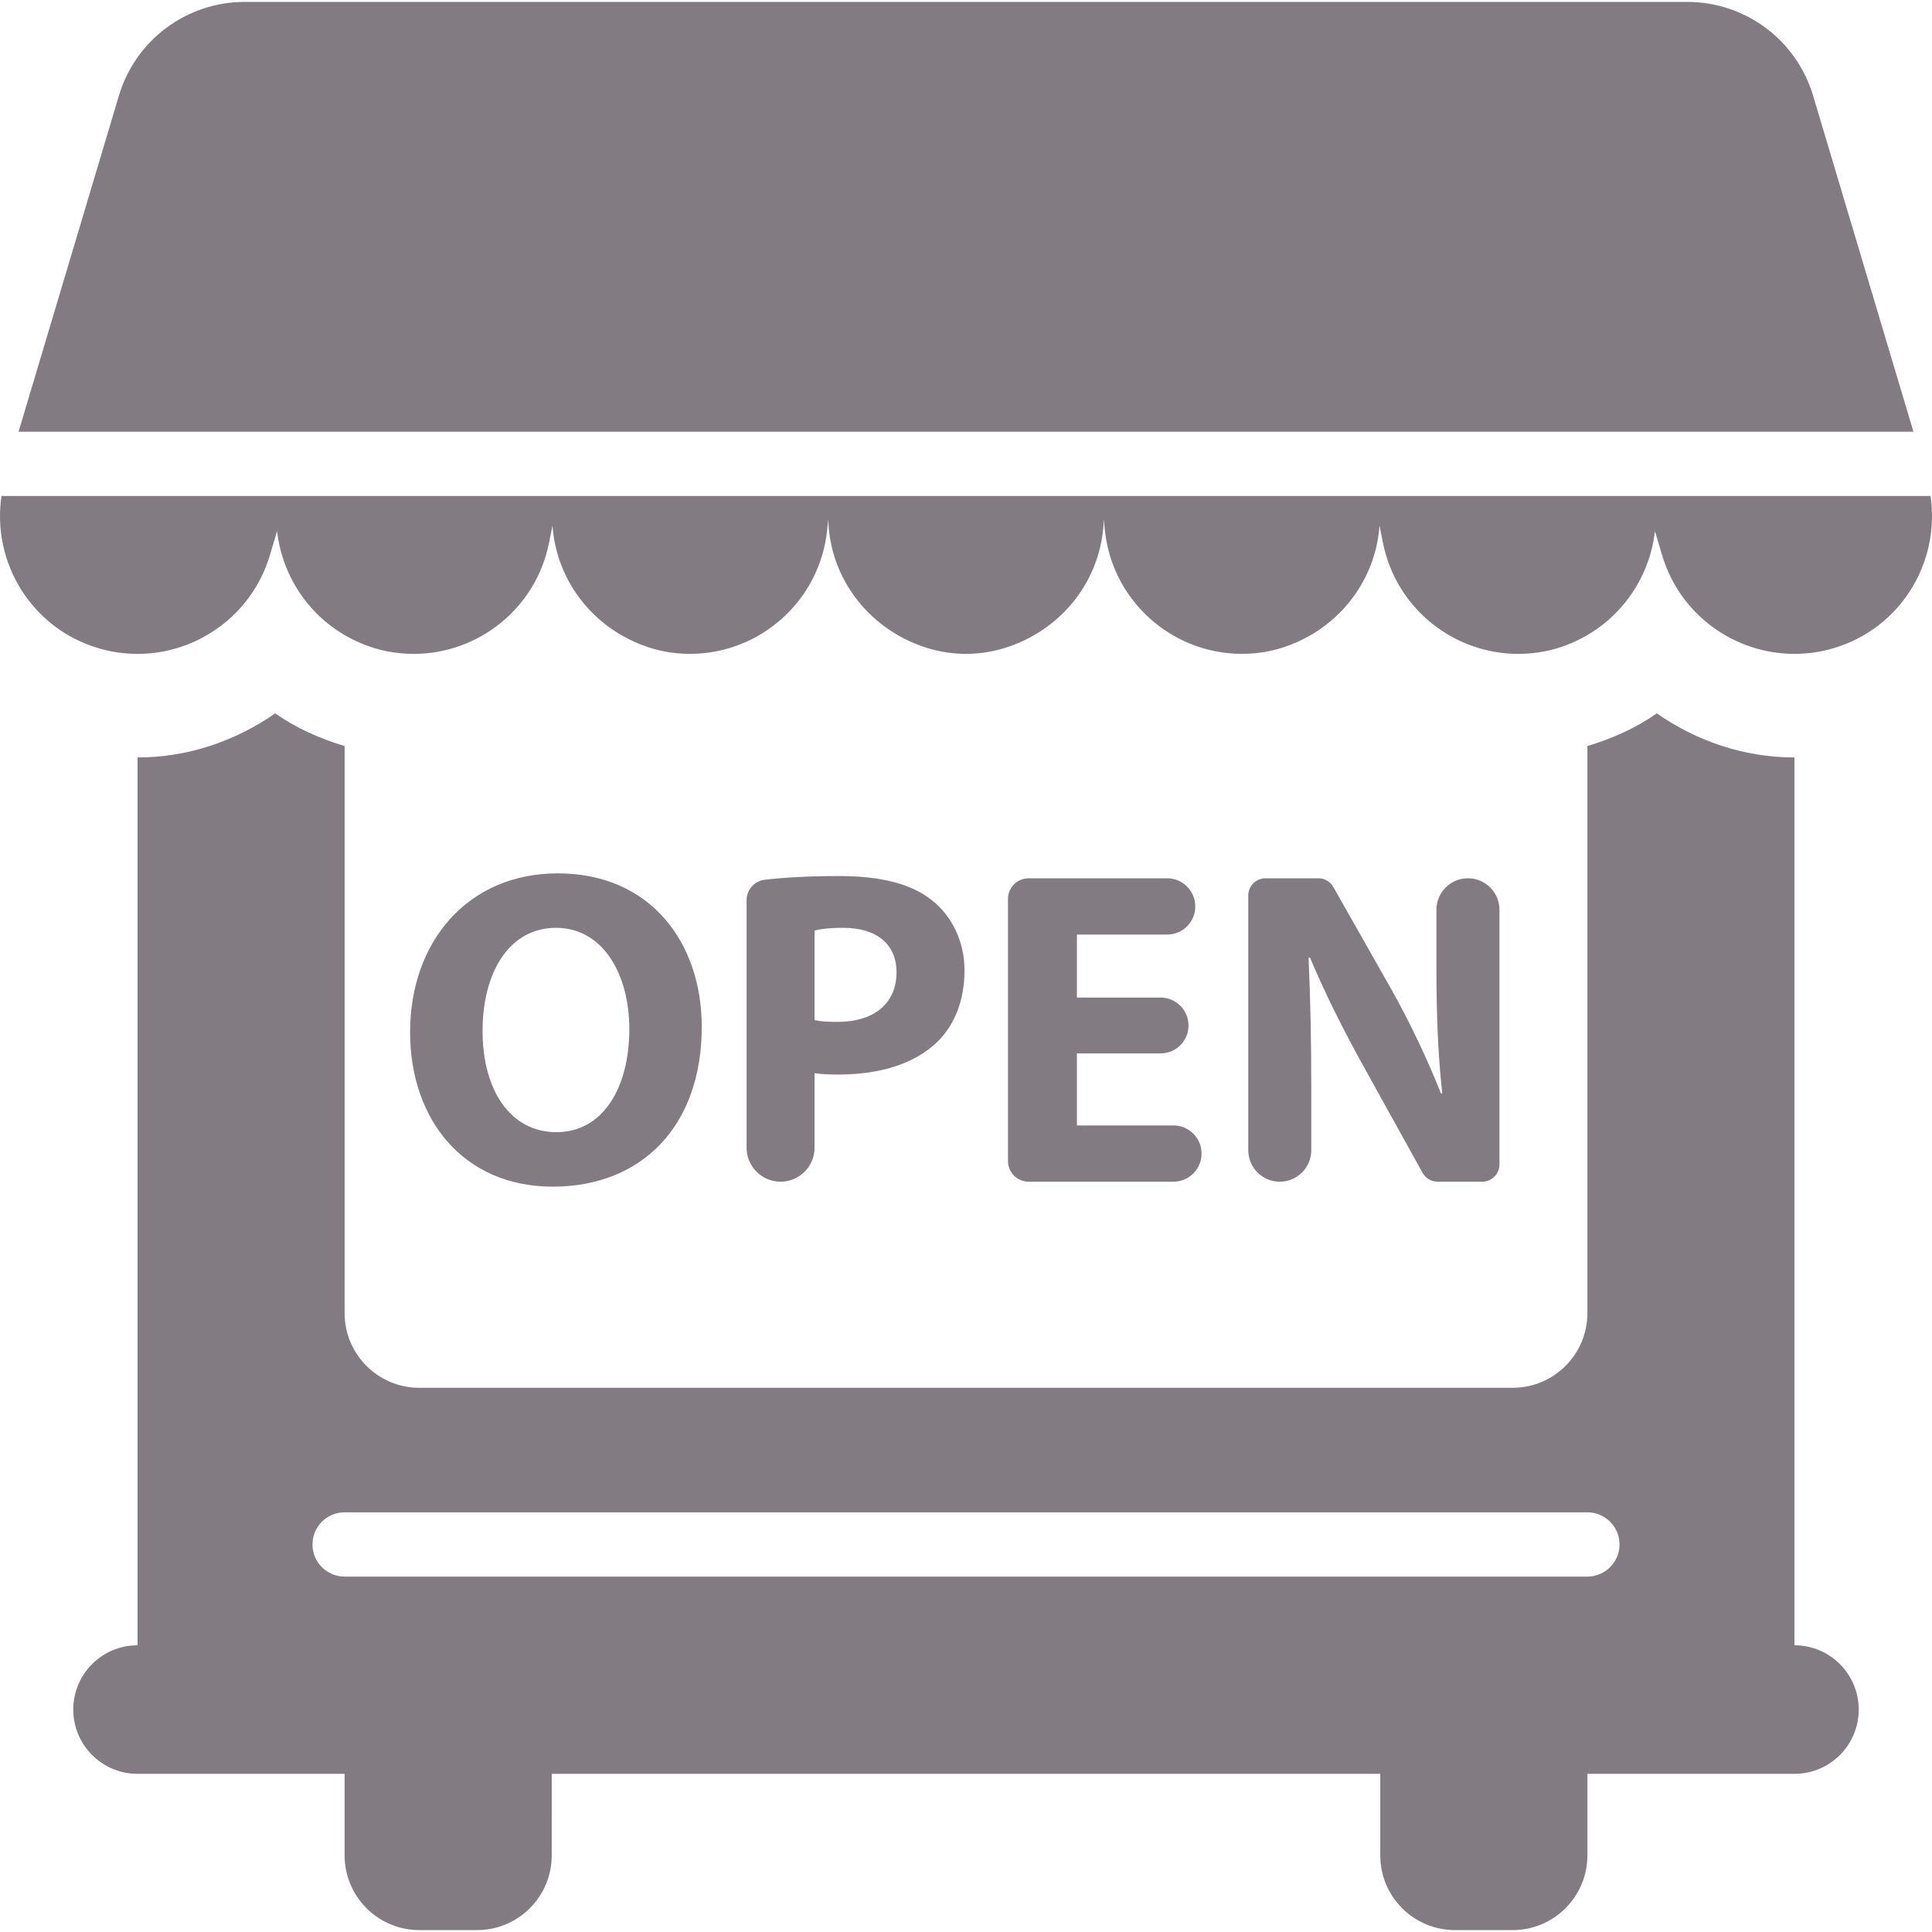 <?xml version="1.0" encoding="iso-8859-1"?>
<!-- Generator: Adobe Illustrator 18.0.0, SVG Export Plug-In . SVG Version: 6.00 Build 0)  -->
<!DOCTYPE svg PUBLIC "-//W3C//DTD SVG 1.1//EN" "http://www.w3.org/Graphics/SVG/1.1/DTD/svg11.dtd">
<svg xmlns="http://www.w3.org/2000/svg" xmlns:xlink="http://www.w3.org/1999/xlink" version="1.1" id="Capa_1" x="0px" y="0px" viewBox="0 0 488.437 488.437" style="enable-background:new 0 0 488.437 488.437;" xml:space="preserve" width="96px" height="96px">
<g>
	<path d="M139.759,300.003c22.405,0,37.655-15.249,37.655-40.4c0-21.169-12.853-38.806-36.417-38.806   c-22.645,0-37.323,17.177-37.323,40.171C103.674,282.818,116.987,300.003,139.759,300.003z M140.552,234.563   c11.949,0,18.55,11.838,18.55,25.602c0,14.908-6.713,26.064-18.439,26.064c-11.616,0-18.662-10.583-18.662-25.603   C122.001,245.718,128.824,234.563,140.552,234.563z" fill="#827C82"/>
	<path d="M205.93,290.156v-18.835c1.603,0.229,3.649,0.341,5.918,0.341c10.251,0,19.01-2.499,24.929-8.078   c4.555-4.324,7.063-10.703,7.063-18.209c0-7.514-3.303-13.885-8.205-17.757c-5.125-4.093-12.742-6.141-23.436-6.141   c-7.839,0-14.012,0.372-18.853,0.936c-2.617,0.309-4.602,2.54-4.602,5.182v62.559c0,4.745,3.841,8.594,8.6,8.594   C202.088,298.751,205.93,294.901,205.93,290.156z M205.93,235.246c1.253-0.341,3.649-0.683,7.172-0.683   c8.647,0,13.55,4.212,13.55,11.266c0,7.855-5.695,12.52-14.914,12.52c-2.508,0-4.316-0.111-5.808-0.452V235.246z" fill="#827C82"/>
	<path d="M295.076,236.268c3.92,0,7.109-3.181,7.109-7.109c0-3.934-3.189-7.115-7.109-7.115h-35.021   c-2.887,0-5.221,2.332-5.221,5.212v66.282c0,2.879,2.334,5.213,5.221,5.213h36.608c3.92,0,7.108-3.182,7.108-7.117   c0-3.928-3.189-7.109-7.108-7.109h-24.405v-18.208h21.151c3.905,0,7.063-3.159,7.063-7.054c0-3.905-3.157-7.062-7.063-7.062   h-21.151v-15.932H295.076z" fill="#827C82"/>
	<path d="M351.772,250.153l-14.678-25.896c-0.776-1.373-2.221-2.213-3.792-2.213h-13.36c-2.413,0-4.364,1.951-4.364,4.354v64.385   c0,4.404,3.57,7.967,7.965,7.967c4.396,0,7.967-3.564,7.967-7.967v-15.138c0-12.52-0.222-23.327-0.683-33.458l0.35-0.11   c3.761,8.989,8.759,18.891,13.313,27.087l15.153,27.34c0.763,1.388,2.222,2.246,3.809,2.246h11.268   c2.411,0,4.363-1.954,4.363-4.357v-64.386c0-4.403-3.57-7.965-7.966-7.965c-4.396,0-7.967,3.561-7.967,7.965v14.455   c0,11.498,0.35,21.852,1.478,31.983h-0.335C360.882,267.791,356.327,258.238,351.772,250.153z" fill="#827C82"/>
	<path d="M453.663,415.952V191.497h-0.016c-12.711,0-24.755-4.15-34.783-11.148c-5.22,3.666-11.187,6.349-17.55,8.26v135.507v7.855   c0,10.425-8.458,18.883-18.883,18.883H106.006c-10.425,0-18.883-8.458-18.883-18.883v-7.855V188.608   c-6.378-1.911-12.33-4.586-17.549-8.26c-10.029,6.998-22.073,11.148-34.784,11.148h-0.016v224.455   c-8.982,0-16.249,7.276-16.249,16.249c0,8.974,7.267,16.249,16.249,16.249h52.349v20.622c0,10.425,8.458,18.883,18.883,18.883h14.6   c10.426,0,18.883-8.458,18.883-18.883V448.45h209.461v20.622c0,10.425,8.457,18.883,18.883,18.883h14.6   c10.425,0,18.883-8.458,18.883-18.883V448.45h52.349c8.982,0,16.248-7.275,16.248-16.249   C469.911,423.228,462.645,415.952,453.663,415.952z M87.123,382.336h314.191c4.489,0,8.125,3.633,8.125,8.124   c0,4.491-3.636,8.125-8.125,8.125H87.123c-4.489,0-8.124-3.633-8.124-8.125C78.999,385.969,82.634,382.336,87.123,382.336z" fill="#827C82"/>
	<path d="M488.065,125.397H0.372c-2.476,16.86,7.6,33.418,24.404,38.449c3.333,0.991,6.697,1.467,10.014,1.467   c15.026,0,28.911-9.79,33.434-24.928l1.826-6.118c1.253,11.124,7.759,21.018,17.455,26.507c3.126,1.77,6.537,3.118,10.25,3.857   c2.301,0.46,4.602,0.681,6.855,0.681c16.313,0,30.896-11.496,34.195-28.101l0.873-4.34c0.825,11.868,7.695,22.247,17.773,27.903   c4.046,2.278,8.552,3.864,13.486,4.356c1.175,0.119,2.35,0.175,3.509,0.175c17.708,0,32.894-13.441,34.686-31.451l0.254-2.61   c0.318,12.718,7.475,23.636,17.883,29.491c5.031,2.824,10.759,4.57,16.948,4.57c6.189,0,11.917-1.747,16.948-4.57   c10.408-5.855,17.564-16.773,17.883-29.491l0.254,2.61c1.792,18.01,16.963,31.451,34.686,31.451c1.159,0,2.334-0.057,3.509-0.175   c4.918-0.492,9.44-2.078,13.486-4.348c10.062-5.656,16.948-16.043,17.773-27.911l0.873,4.34   c3.3,16.605,17.883,28.101,34.195,28.101c2.254,0,4.555-0.221,6.855-0.681c3.713-0.739,7.124-2.088,10.235-3.85   c9.71-5.497,16.217-15.383,17.472-26.515l1.824,6.118c4.521,15.138,18.407,24.928,33.434,24.928c3.316,0,6.681-0.476,10.014-1.467   C480.466,158.815,490.541,142.257,488.065,125.397z" fill="#827C82"/>
	<path d="M458.37,24.162c-4.195-14.051-17.119-23.679-31.783-23.679H61.852c-14.664,0-27.588,9.628-31.783,23.679L4.69,109.151   h479.059L458.37,24.162z" fill="#827C82"/>
</g>
<g>
</g>
<g>
</g>
<g>
</g>
<g>
</g>
<g>
</g>
<g>
</g>
<g>
</g>
<g>
</g>
<g>
</g>
<g>
</g>
<g>
</g>
<g>
</g>
<g>
</g>
<g>
</g>
<g>
</g>
</svg>
